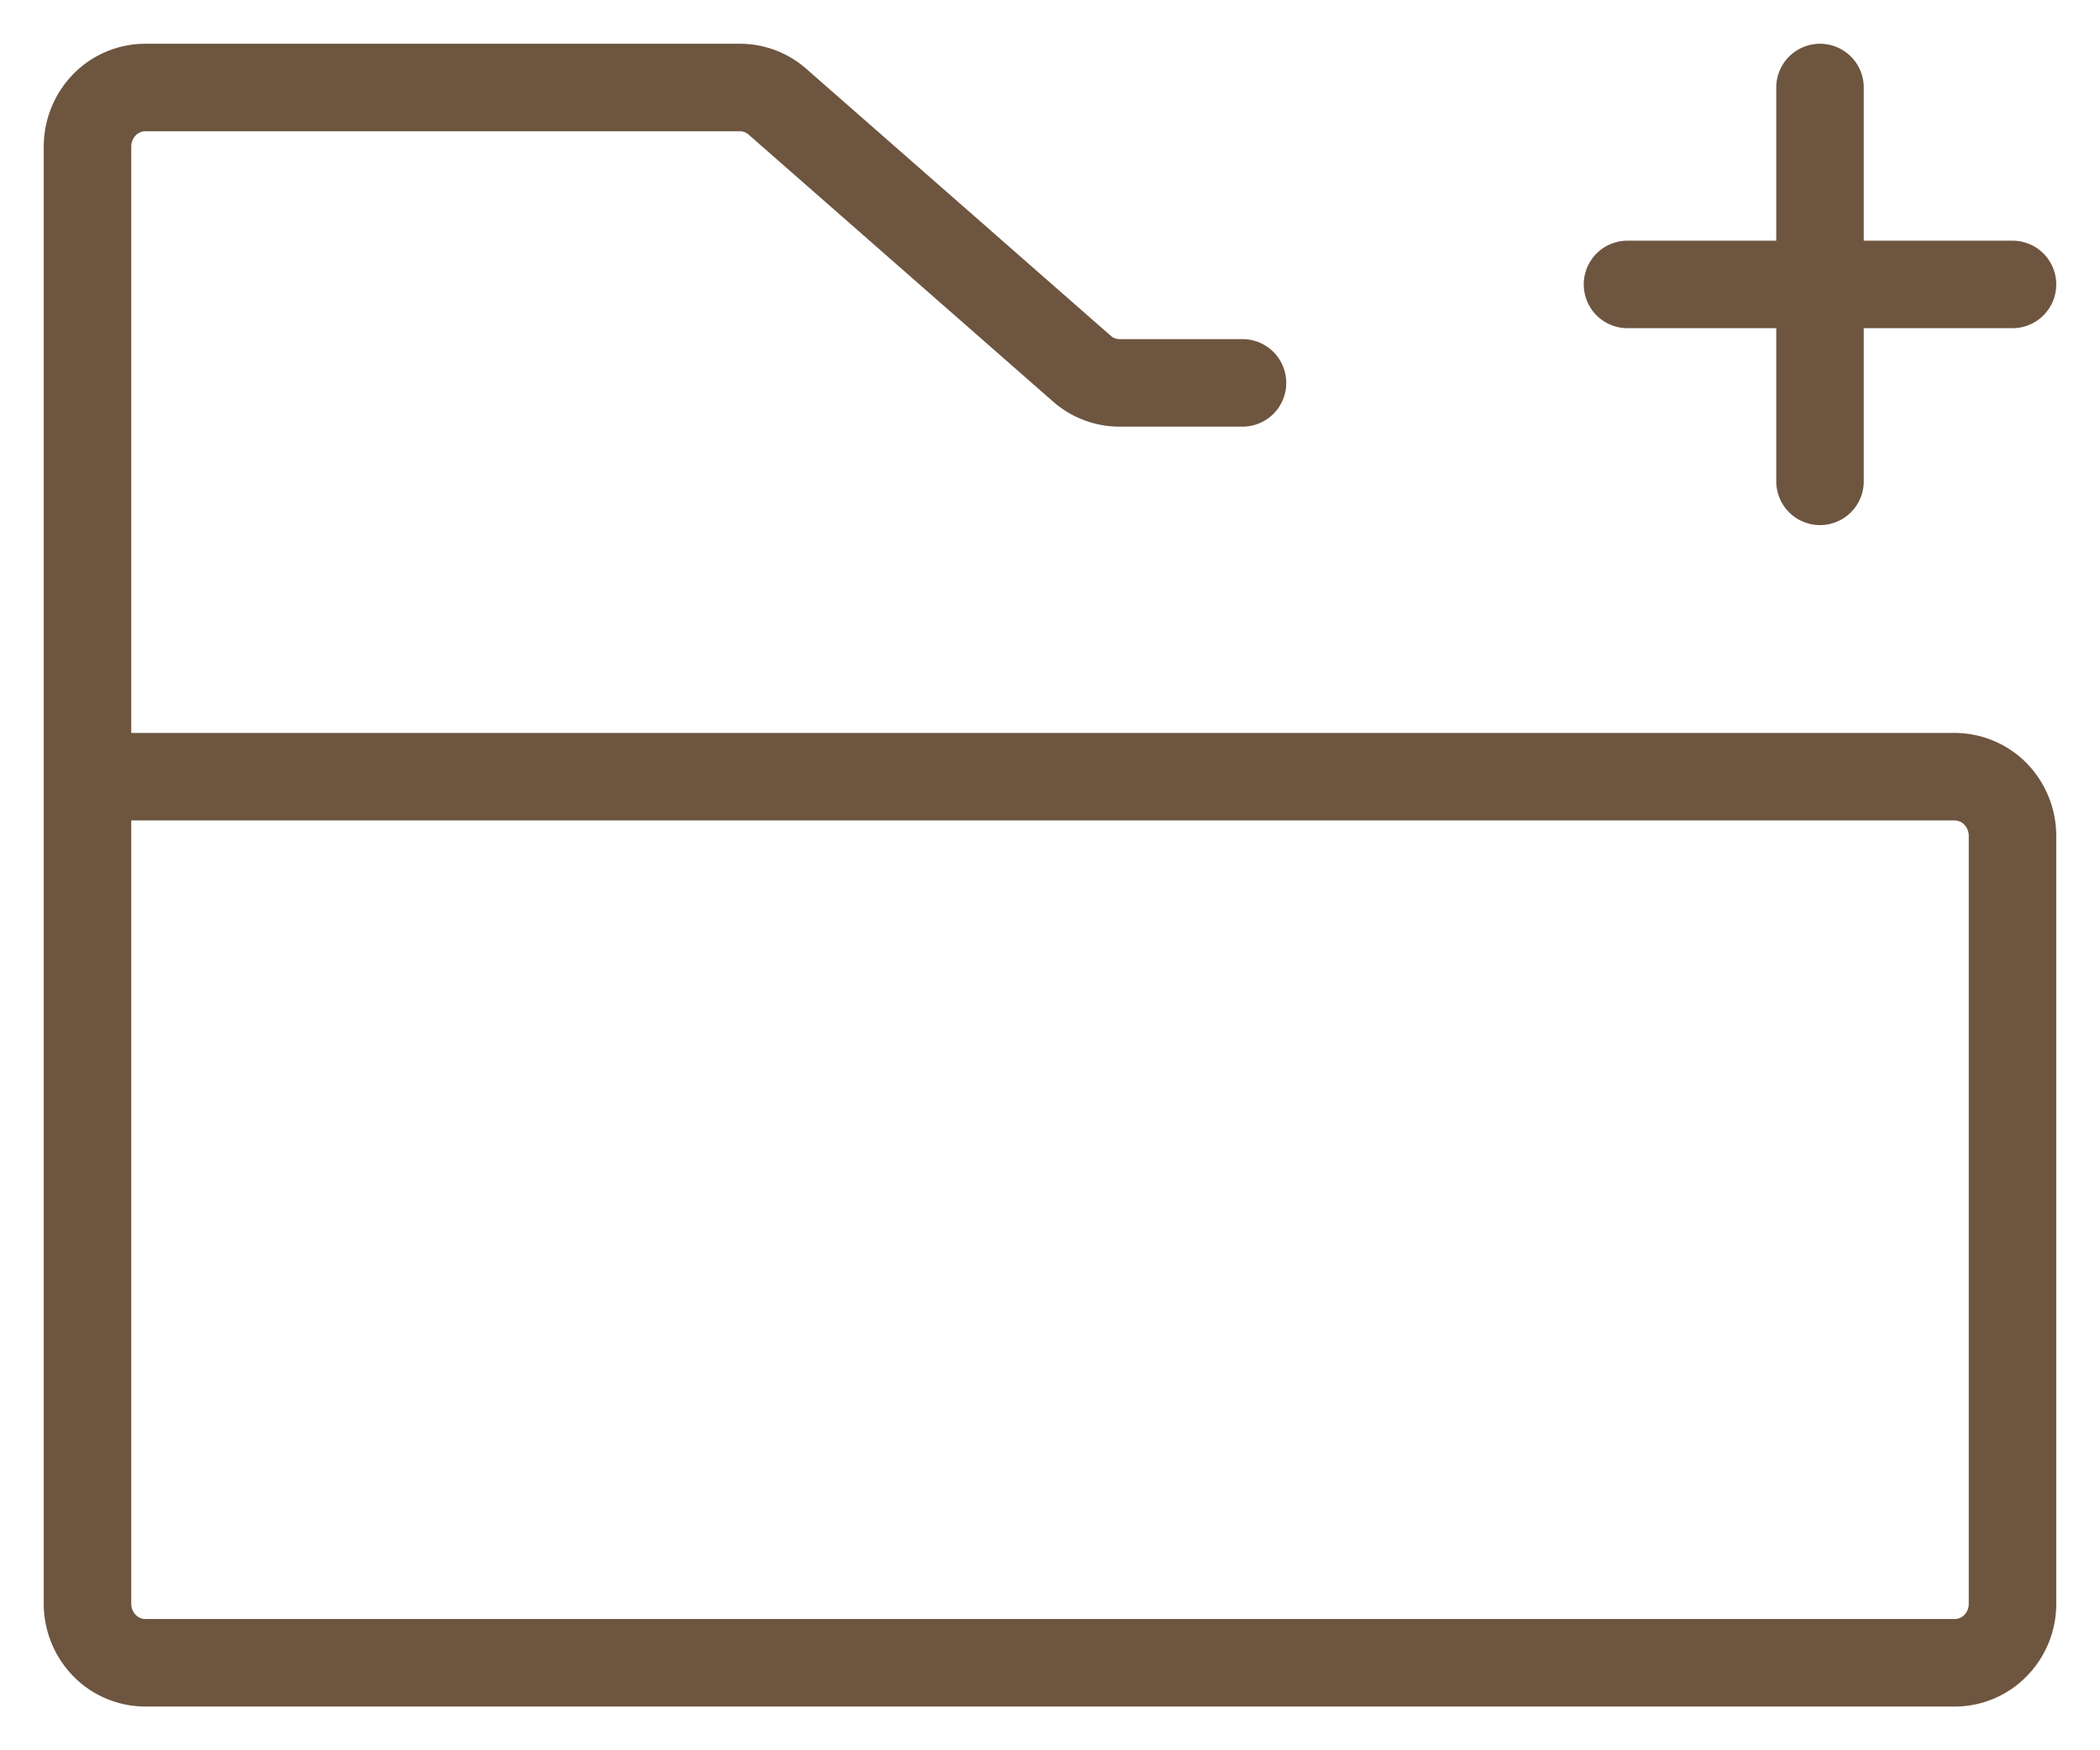 <svg width="24" height="20" fill="none" xmlns="http://www.w3.org/2000/svg"><path d="M18.6 3.25h2.2m0 0H23m-2.2 0V1m0 2.25V5.5M1 8.875v9.45c0 .179.07.35.193.477A.653.653 0 0 0 1.66 19h20.68a.648.648 0 0 0 .467-.198.677.677 0 0 0 .193-.477V9.55a.69.69 0 0 0-.193-.477.66.66 0 0 0-.467-.198H1Zm0 0v-7.2c0-.179.07-.35.193-.477A.653.653 0 0 1 1.66 1h6.796c.157 0 .31.057.429.162l3.48 3.051c.12.105.272.162.43.162H14.2" stroke="#6D5540" stroke-linecap="round" stroke-linejoin="round"/></svg>